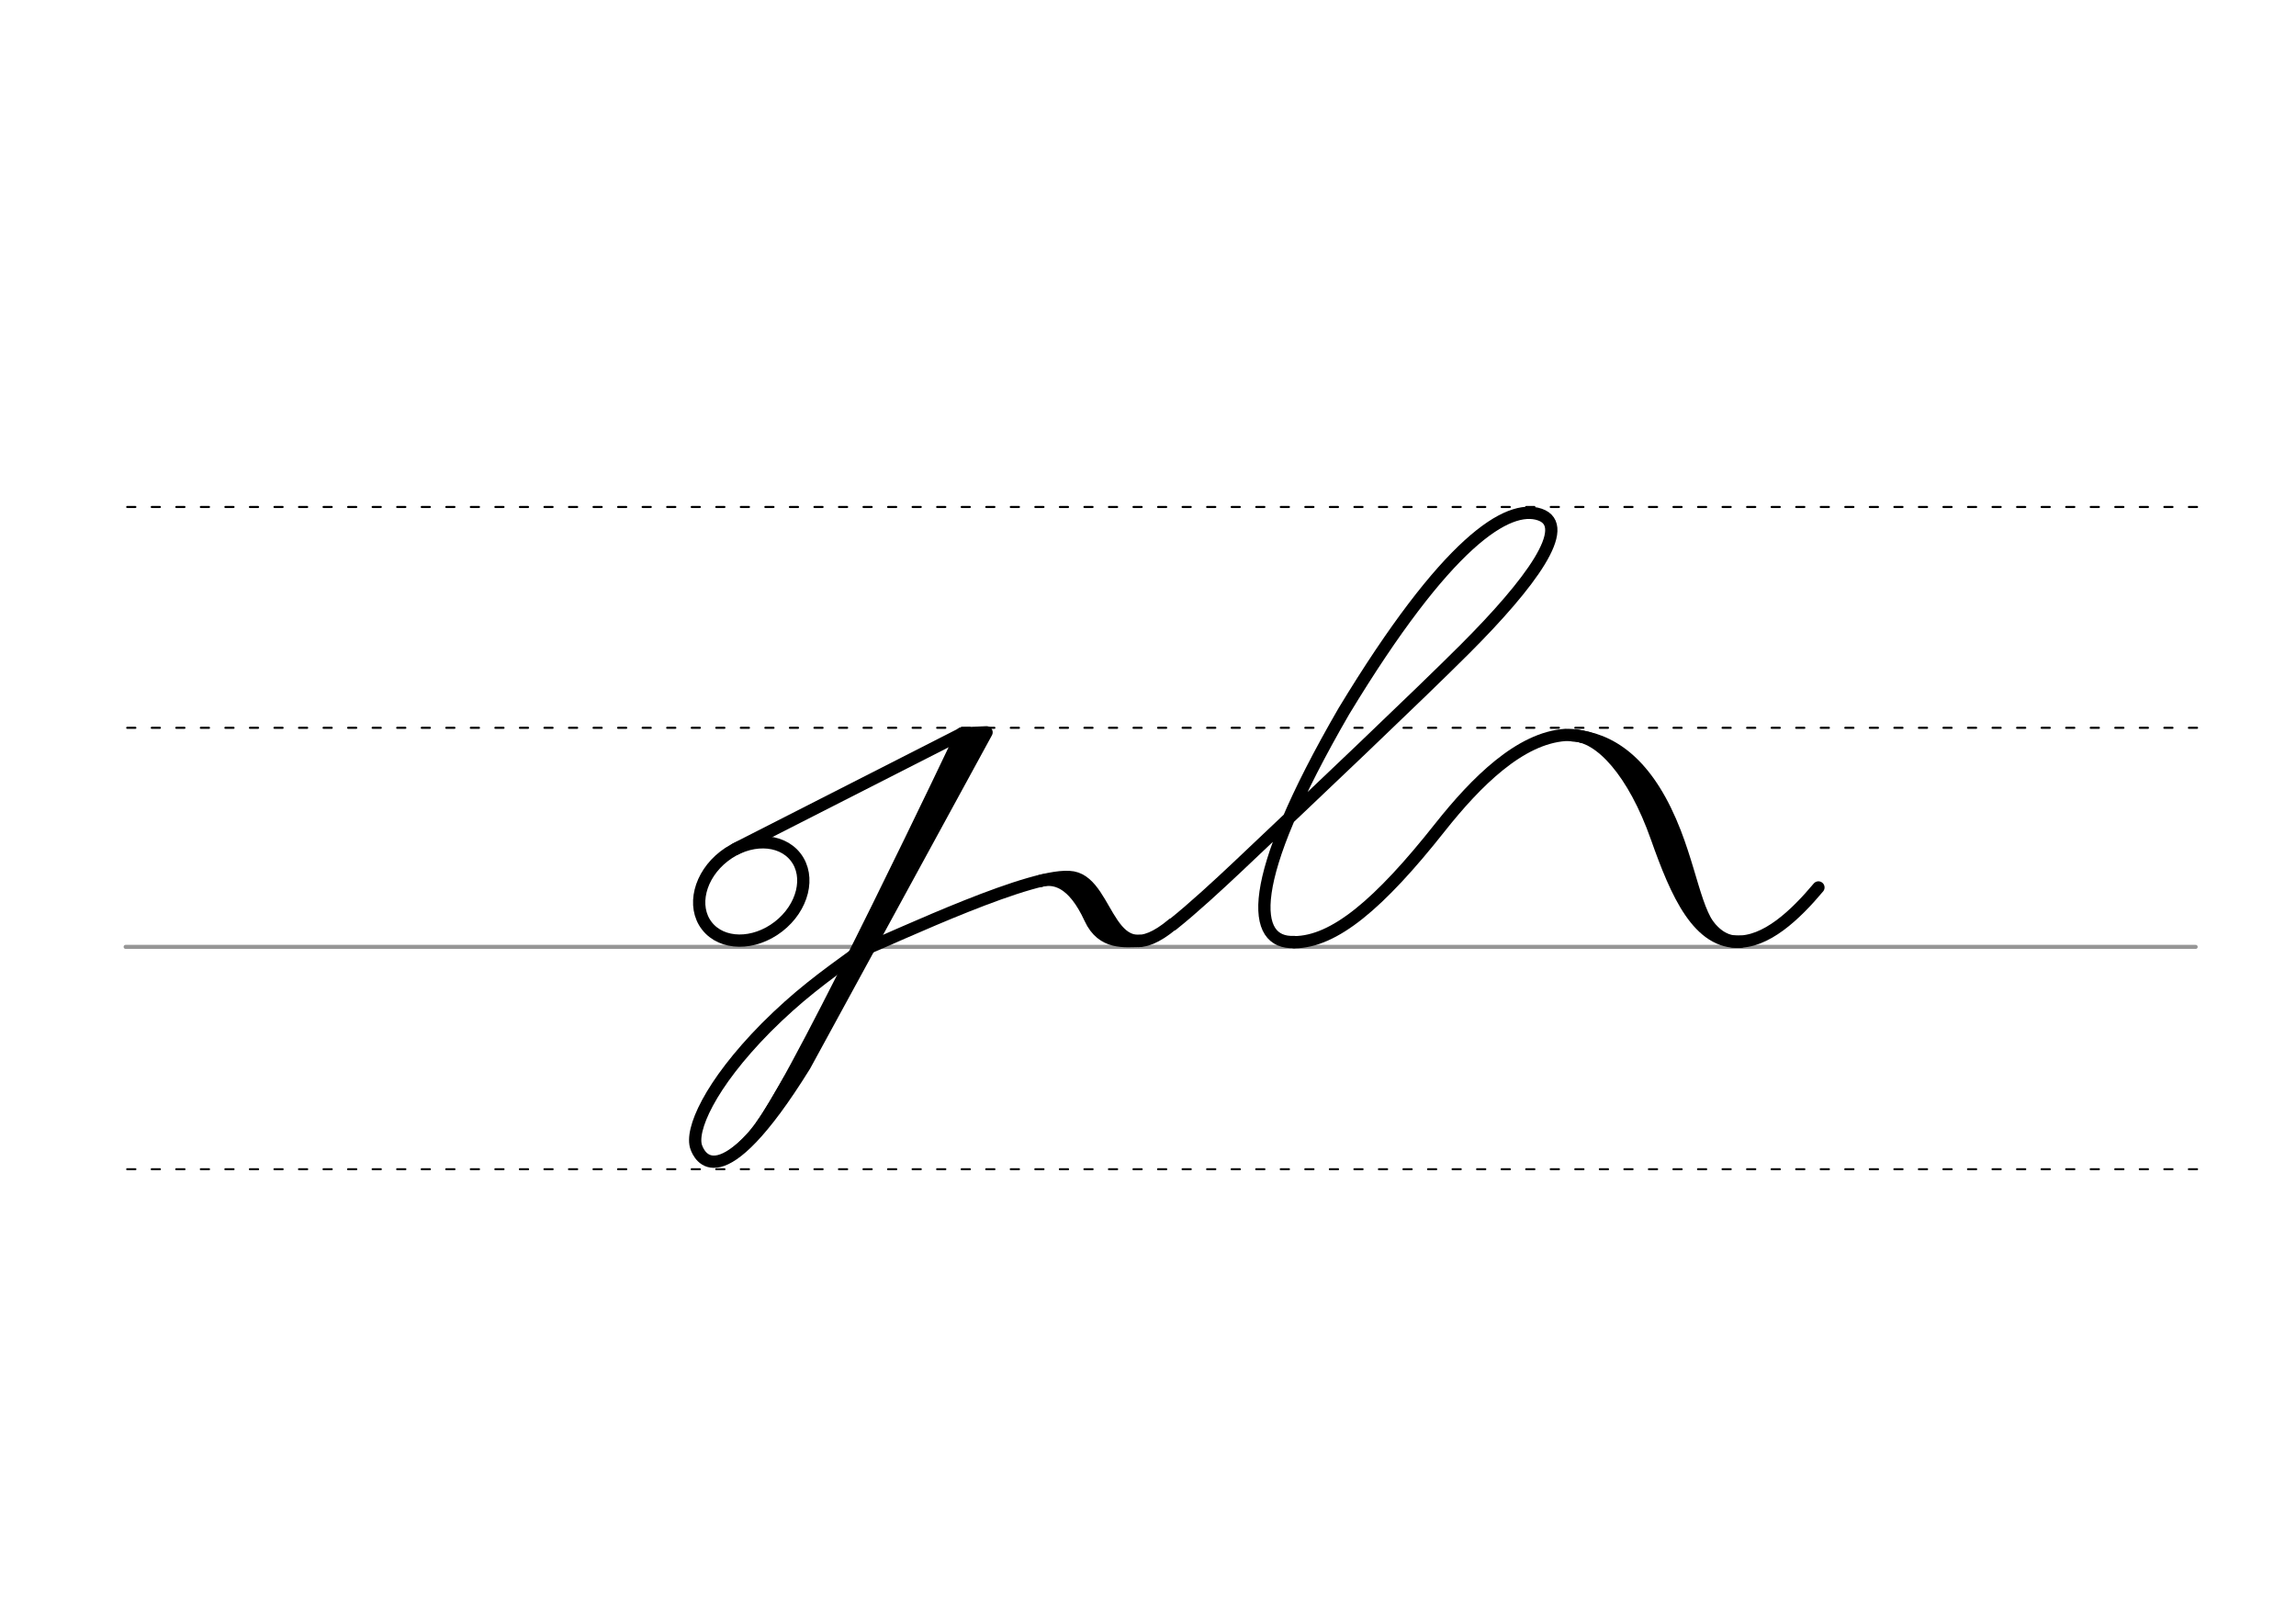 <svg height="210mm" viewBox="0 0 1052.4 744.1" width="297mm" xmlns="http://www.w3.org/2000/svg">
 <g fill="none" stroke-linecap="round">
  <g transform="translate(0 -308.268)">
   <path d="m57.6 742.2h948.8" stroke="#969696" stroke-width="1.875"/>
   <g stroke="#000" stroke-dasharray="3.75 7.5" stroke-miterlimit="2" stroke-width=".938">
    <path d="m58.3 844.1h948.8"/>
    <path d="m58.3 641.8h948.8"/>
    <path d="m58.3 540.6h948.8"/>
   </g>
  </g>
  <g stroke="#000">
   <g stroke-width="5.625">
    <g stroke-linejoin="round">
     <ellipse cx="22.349" cy="533.77" rx="25.729" ry="20.371" transform="matrix(.791 -.612 .612 .791 0 0)"/>
     <path d="m440.9 336.2-103.7 52.8"/>
     <path d="m393.1 436.5c-15.9 11.5-27.4 19.9-42 34.5-25.9 26.2-34.9 47.2-31.9 54.9 1.1 2.9 10.2 26.1 49.7-37.6l83.3-152.7-11.3.5"/>
    </g>
    <path d="m440.9 336.2s-72.1 152.1-91.7 179.4"/>
    <path d="m446.1 339.1-83.7 158.4"/>
    <path d="m443.1 338s-77.8 157.1-88.1 170.6"/>
   </g>
   <path d="m361.1 494.2c-10 16.8-15 27.3-28.5 36.4" stroke-width="3.75"/>
   <g stroke-linejoin="round" stroke-width="5.625">
    <path d="m593.2 431.8c18.3-.1 38.9-17.3 66.9-52.7 16.5-20.8 36.6-40.9 57.5-42.3 23.4-.2 35.6 20.7 45 42.9 10.5 24.8 17.6 51.3 33 51.8 13.8.8 27.5-12.4 37.9-24.8"/>
    <path d="m720.8 337c12.6.1 28 16.8 38.6 46.9 9.1 25.7 19 48.7 38.4 47.7"/>
    <path d="m724.6 337.5c16.2 2.5 31.7 14.4 43.2 44.1 9.2 23.9 10.5 44 22.6 48.8"/>
    <path d="m537.5 423.7c9.2-7.3 21.2-18.4 29.9-26.6 34.3-32.4 83.2-78.8 104.1-99.7 30.2-30.2 49.4-56.4 34.3-61.6-14.6-5-42.6 12.2-89.8 90.1-46 79.4-42.2 106.7-22.8 105.8"/>
    <path d="m393.1 436.5c18.5-7.6 81.5-37.6 98.7-34.4s16 46.2 45.6 21.5"/>
    <path d="m476.6 403.8c6.5-1.9 15.2-.1 23.1 17.1 5.6 12.2 16.2 10.3 22.8 10.3"/>
    <path d="m488.5 404.2c7.6 3.9 5 .9 19.8 23.5"/>
   </g>
  </g>
 </g>
</svg>

